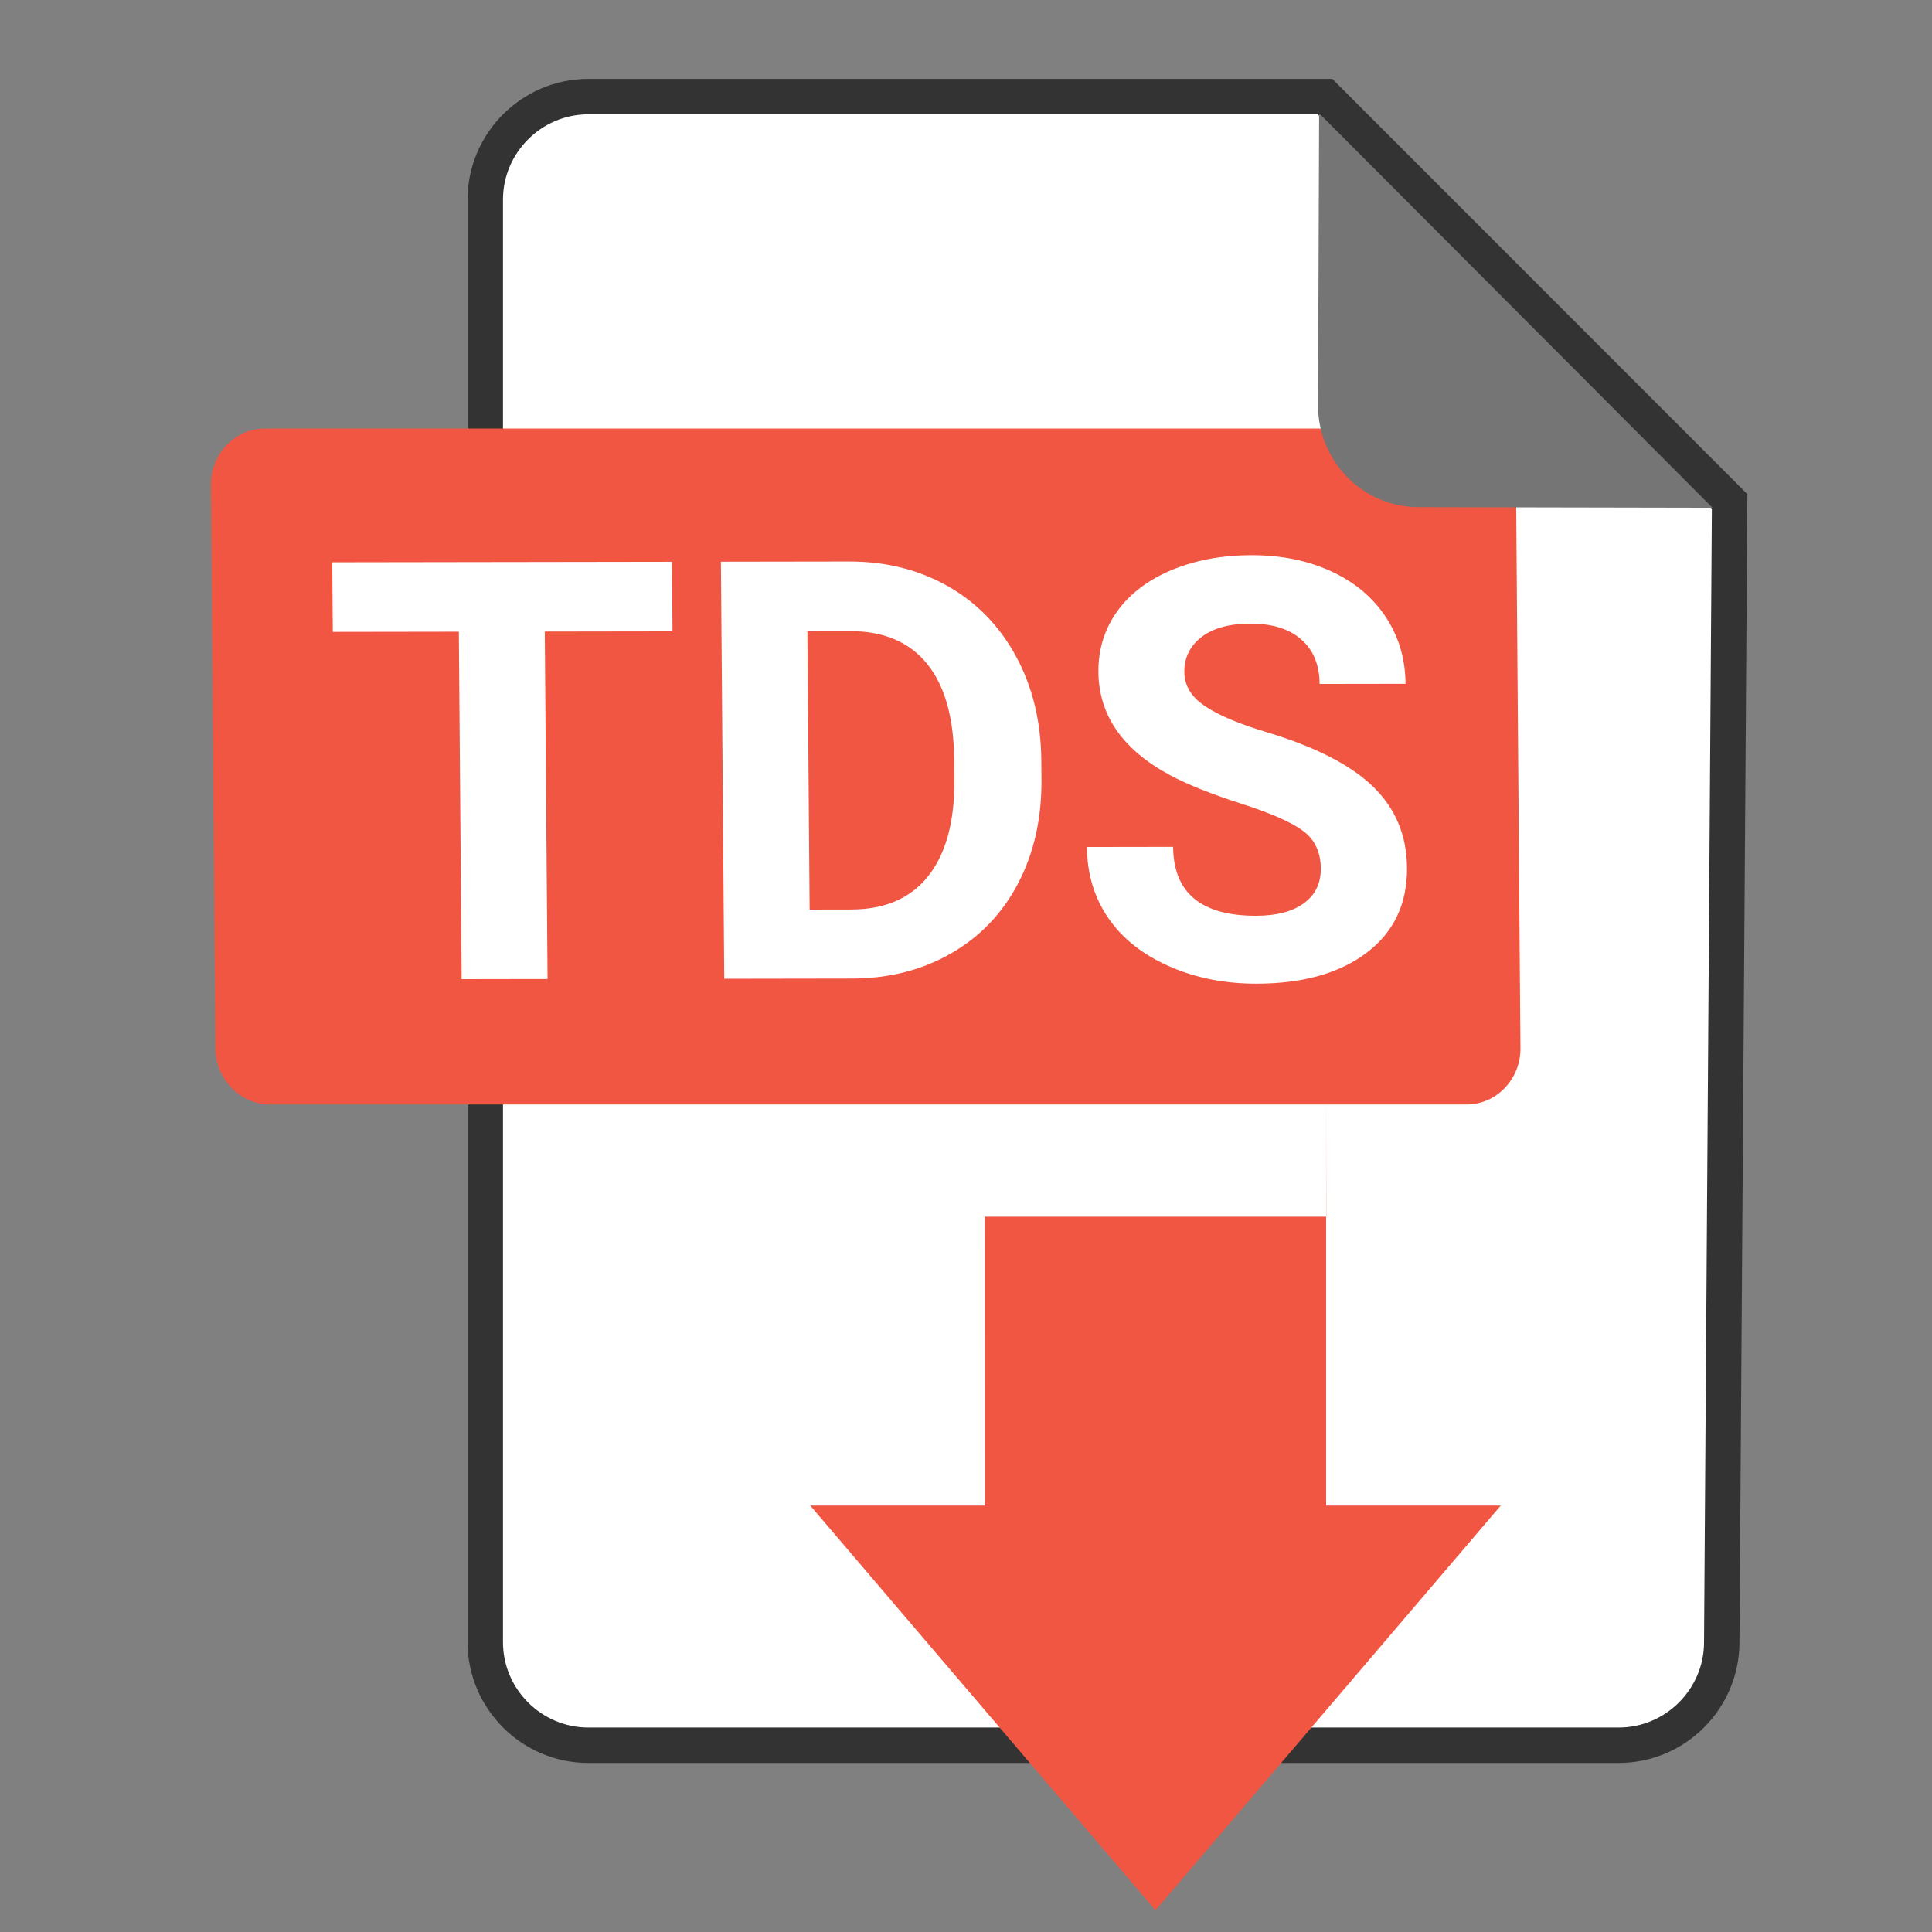 <?xml version="1.0" encoding="utf-8"?>
<svg viewBox="0 0 600 600" xmlns="http://www.w3.org/2000/svg">
  <rect x="0" y="0" width="600" height="600" fill="#808080" stroke="none"/>
  <path d="M 182.705 30 C 165.105 30 150.705 44.4 150.705 62 L 150.705 510 C 150.705 527.6 165.105 542 182.705 542 L 502.705 542 C 520.305 542 534.705 527.6 534.705 510 L 537.15 155.729 L 411.488 30 L 182.705 30 Z" style="fill: rgb(255, 255, 255); stroke: rgb(51, 51, 51); stroke-width: 11px;"/>
  <g style="" transform="matrix(2.13, 0, 0, 2.13, 85.136, -97.047)">
    <path d="M 181.716 198.389 C 181.751 202.906 178.211 206.601 173.851 206.601 L -0.578 206.601 C -4.939 206.601 -8.536 202.906 -8.57 198.389 L -9.215 116.261 C -9.252 111.744 -5.712 108.048 -1.35 108.048 L 173.078 108.048 C 177.437 108.048 181.035 111.744 181.071 116.261 L 181.716 198.389 Z" fill="#f15642" style=""/>
    <path d="M 58 127.472 L 58.083 137.617 L 39.459 137.644 L 39.864 188.303 L 27.336 188.322 L 26.93 137.664 L 8.554 137.691 L 8.473 127.546 L 58.001 127.472 L 58 127.472 Z M 84.458 188.235 L 65.627 188.265 L 65.141 127.46 L 83.851 127.432 C 89.197 127.425 93.984 128.621 98.22 131.023 C 102.458 133.426 105.778 136.845 108.181 141.282 C 110.584 145.719 111.808 150.764 111.853 156.417 L 111.876 159.212 C 111.921 164.863 110.798 169.892 108.505 174.295 C 106.215 178.697 102.964 182.112 98.75 184.54 C 94.54 186.967 89.775 188.197 84.458 188.235 Z M 83.932 137.577 L 77.75 137.587 L 78.075 178.181 L 84.127 178.171 C 89.026 178.165 92.758 176.557 95.326 173.35 C 97.889 170.146 99.174 165.564 99.179 159.606 L 99.153 156.392 C 99.104 150.212 97.787 145.529 95.201 142.346 C 92.616 139.159 88.859 137.57 83.932 137.577 Z M 152.606 172.182 C 152.586 169.814 151.738 167.999 150.055 166.735 C 148.379 165.468 145.36 164.135 141.004 162.737 C 136.652 161.338 133.201 159.96 130.655 158.6 C 123.723 154.878 120.233 149.858 120.182 143.538 C 120.154 140.252 121.058 137.32 122.888 134.741 C 124.721 132.166 127.362 130.149 130.816 128.694 C 134.269 127.245 138.156 126.515 142.472 126.508 C 146.815 126.501 150.69 127.282 154.097 128.849 C 157.51 130.418 160.166 132.633 162.064 135.498 C 163.966 138.364 164.932 141.617 164.962 145.263 L 152.433 145.282 C 152.413 142.501 151.519 140.338 149.753 138.792 C 147.989 137.251 145.517 136.481 142.343 136.487 C 139.279 136.492 136.904 137.142 135.219 138.44 C 133.53 139.736 132.693 141.444 132.71 143.562 C 132.725 145.54 133.734 147.195 135.736 148.527 C 137.737 149.86 140.679 151.106 144.558 152.268 C 151.702 154.403 156.915 157.056 160.197 160.226 C 163.479 163.397 165.139 167.346 165.176 172.077 C 165.217 177.34 163.26 181.471 159.303 184.467 C 155.345 187.467 149.997 188.972 143.26 188.982 C 138.582 188.989 134.315 188.14 130.459 186.433 C 126.607 184.728 123.66 182.385 121.617 179.411 C 119.574 176.433 118.536 172.981 118.505 169.057 L 131.075 169.038 C 131.131 175.748 135.164 179.096 143.18 179.083 C 146.164 179.079 148.482 178.469 150.14 177.255 C 151.802 176.044 152.622 174.352 152.606 172.182 Z" fill="#fff" white-space="pre" style=""/>
  </g>
  <path d="M 440.438 157.537 L 531.827 157.721 L 409.659 35.213 L 409.319 125.824 C 409.25 143.268 423.255 157.537 440.438 157.537 Z" style="fill: rgb(117, 117, 117);" transform="matrix(1, 0, -0, 1, 0.007, -0.035)"/>
  <g transform="matrix(1.132, 0, 0, 1.132, 106.214, -32.518)" style="">
    <path d="M 269.98 325.753 L 269.98 441.773 L 317.892 441.773 L 223.177 552.793 L 128.462 441.773 L 176.374 441.773 L 176.36 362.524 L 270.024 362.524 Z" fill="#f15642"/>
  </g>
</svg>